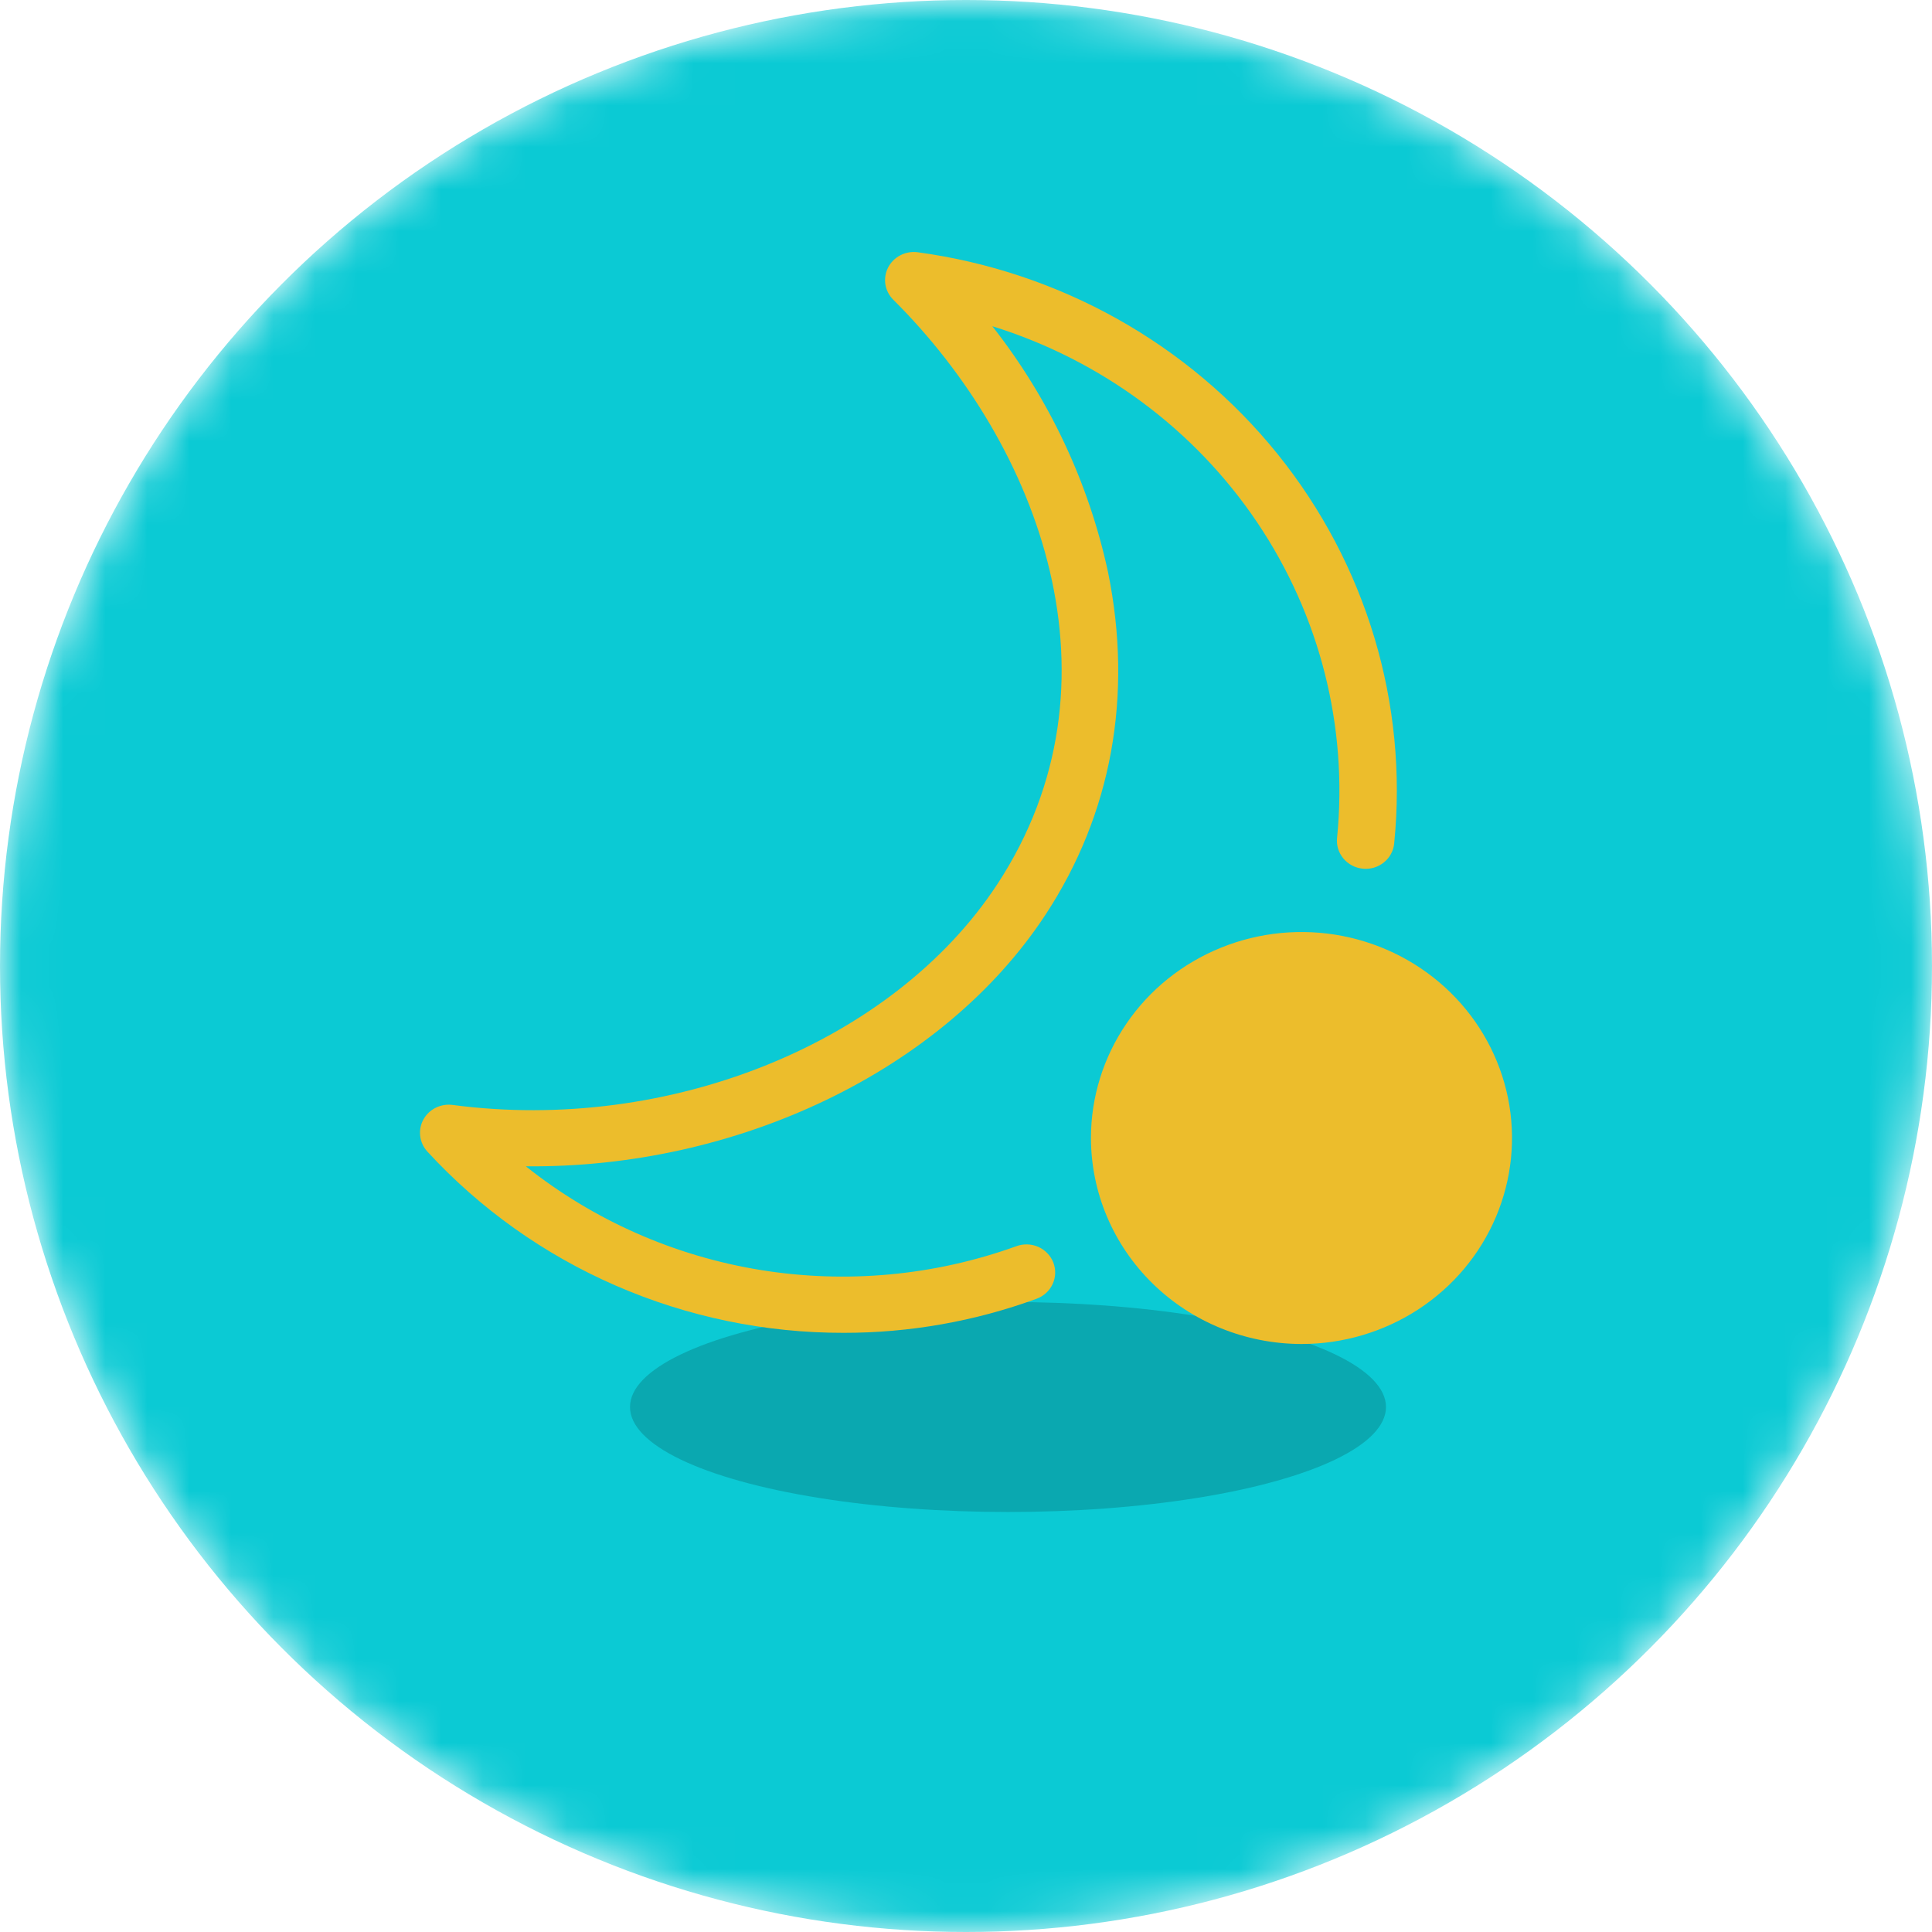 <svg width="46" height="46" viewBox="0 0 46 46" fill="none" xmlns="http://www.w3.org/2000/svg">
<mask id="mask0" mask-type="alpha" maskUnits="userSpaceOnUse" x="0" y="0" width="46" height="46">
<circle cx="23" cy="23" r="23" fill="#0BCAD4"/>
</mask>
<g mask="url(#mask0)">
<circle cx="23" cy="23" r="23" fill="#0BCAD4"/>
<ellipse cx="24" cy="33.5" rx="9" ry="2.5" fill="#0AA8B0"/>
</g>
<path d="M20.086 31.734C21.654 31.736 23.21 31.461 24.68 30.923C24.764 30.892 24.841 30.846 24.906 30.786C24.972 30.726 25.025 30.654 25.062 30.574C25.099 30.494 25.12 30.408 25.123 30.32C25.126 30.232 25.111 30.145 25.08 30.062C25.048 29.98 25.001 29.905 24.939 29.841C24.878 29.776 24.804 29.725 24.723 29.688C24.641 29.652 24.553 29.632 24.463 29.629C24.373 29.626 24.284 29.64 24.2 29.671C22.252 30.375 20.15 30.57 18.102 30.237C16.054 29.903 14.13 29.053 12.52 27.769C17.541 27.821 22.453 25.5 24.896 21.774C26.467 19.379 26.98 16.561 26.382 13.624C25.923 11.495 24.982 9.493 23.627 7.767C26.214 8.572 28.44 10.221 29.933 12.438C31.427 14.655 32.098 17.306 31.835 19.949C31.826 20.037 31.834 20.125 31.86 20.21C31.886 20.294 31.929 20.372 31.986 20.441C32.042 20.509 32.113 20.565 32.192 20.607C32.271 20.649 32.358 20.674 32.448 20.683C32.537 20.692 32.627 20.683 32.714 20.658C32.8 20.632 32.88 20.59 32.949 20.534C33.019 20.478 33.076 20.41 33.118 20.332C33.161 20.254 33.187 20.169 33.195 20.081C33.528 16.756 32.532 13.434 30.418 10.81C28.303 8.187 25.233 6.466 21.851 6.006C21.709 5.987 21.565 6.012 21.439 6.077C21.312 6.142 21.21 6.244 21.146 6.368C21.082 6.493 21.059 6.635 21.081 6.773C21.104 6.911 21.169 7.038 21.27 7.138C24.765 10.612 26.887 16.262 23.746 21.052C21.267 24.83 15.935 26.991 10.775 26.308C10.637 26.29 10.496 26.314 10.372 26.376C10.247 26.438 10.146 26.536 10.08 26.657C10.014 26.778 9.988 26.915 10.005 27.051C10.022 27.186 10.08 27.314 10.173 27.416C11.423 28.777 12.951 29.865 14.659 30.609C16.367 31.353 18.216 31.737 20.086 31.734V31.734Z" fill="#ECBD2C"/>
<path d="M30.988 32C31.979 32 32.948 31.712 33.772 31.174C34.597 30.635 35.239 29.869 35.618 28.973C35.998 28.076 36.097 27.09 35.904 26.139C35.71 25.188 35.233 24.314 34.532 23.628C33.831 22.942 32.938 22.475 31.965 22.285C30.993 22.096 29.985 22.193 29.069 22.565C28.153 22.936 27.37 23.564 26.82 24.371C26.269 25.177 25.975 26.126 25.975 27.096C25.977 28.396 26.505 29.642 27.445 30.562C28.384 31.481 29.659 31.998 30.988 32Z" fill="#ECBD2C"/>
</svg>
